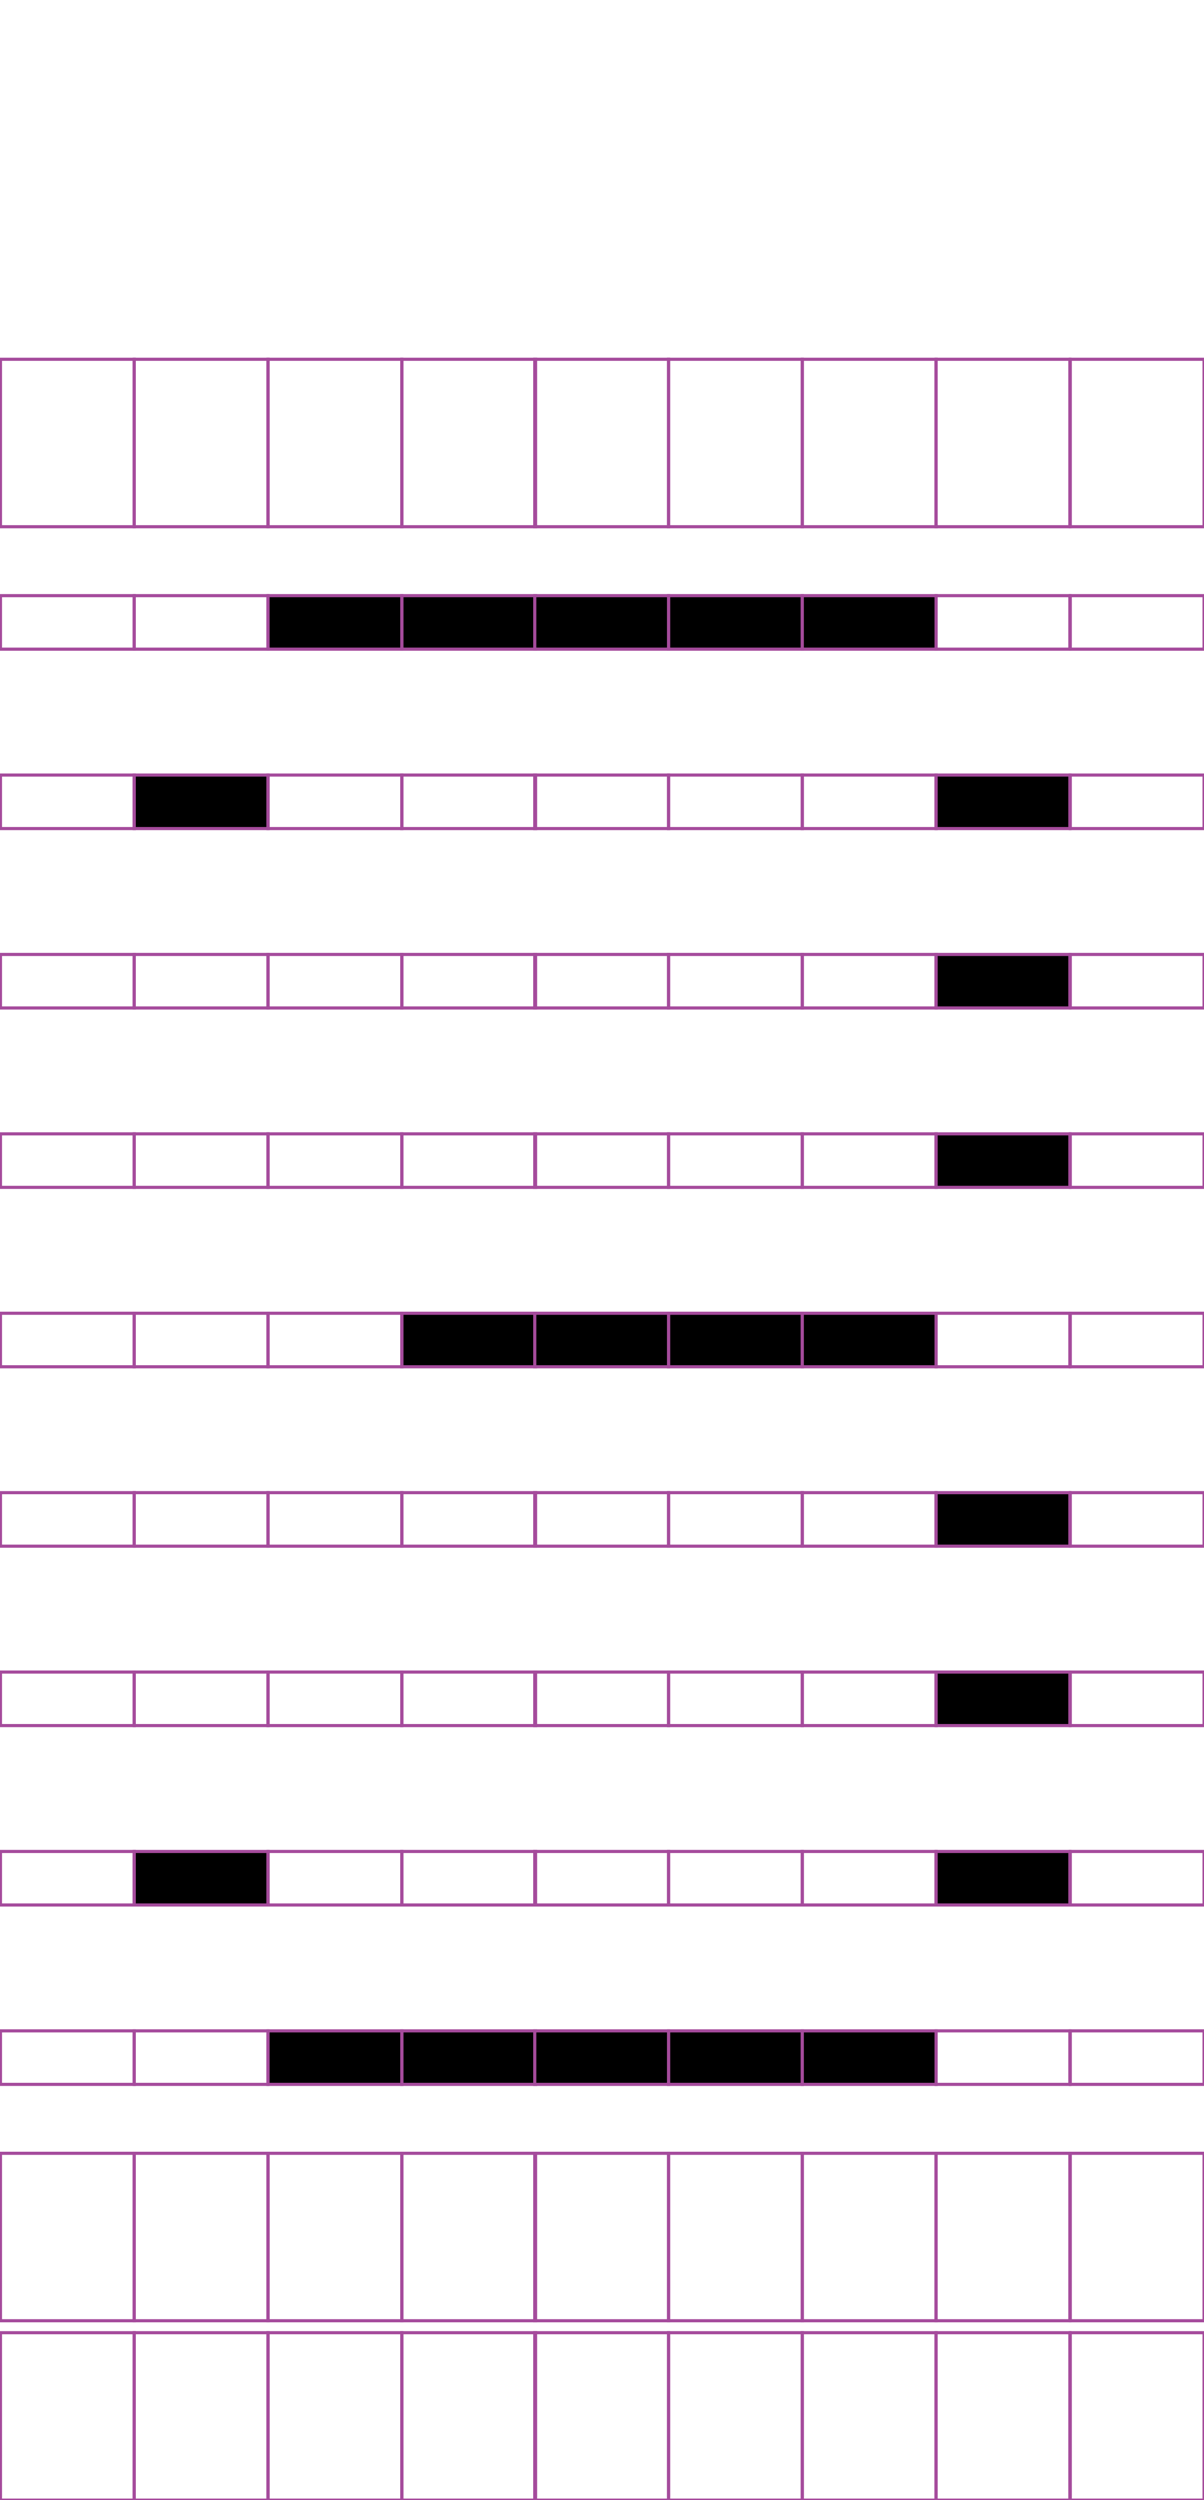 <?xml version="1.0" encoding="utf-8"?>
<!-- Generator: Adobe Illustrator 15.0.2, SVG Export Plug-In . SVG Version: 6.00 Build 0)  -->
<!DOCTYPE svg PUBLIC "-//W3C//DTD SVG 1.1//EN" "http://www.w3.org/Graphics/SVG/1.1/DTD/svg11.dtd">
<svg version="1.1" id="Layer_1" xmlns="http://www.w3.org/2000/svg" xmlns:xlink="http://www.w3.org/1999/xlink" x="0px" y="0px"
	 width="382.68px" height="794.488px" viewBox="0 0 382.68 794.488" enable-background="new 0 0 382.68 794.488"
	 xml:space="preserve">
<rect x="42.668" y="114.173" fill="none" stroke="#A54B9C" stroke-miterlimit="10" width="42.52" height="53.21"/>
<rect x="0.148" y="114.173" fill="none" stroke="#A54B9C" stroke-miterlimit="10" width="42.521" height="53.21"/>
<rect x="127.709" y="114.173" fill="none" stroke="#A54B9C" stroke-miterlimit="10" width="42.52" height="53.21"/>
<rect x="85.189" y="114.173" fill="none" stroke="#A54B9C" stroke-miterlimit="10" width="42.521" height="53.21"/>
<rect x="212.486" y="114.173" fill="none" stroke="#A54B9C" stroke-miterlimit="10" width="42.521" height="53.21"/>
<rect x="169.967" y="114.173" fill="none" stroke="#A54B9C" stroke-miterlimit="10" width="42.52" height="53.21"/>
<rect x="297.527" y="114.173" fill="none" stroke="#A54B9C" stroke-miterlimit="10" width="42.521" height="53.21"/>
<rect x="255.006" y="114.173" fill="none" stroke="#A54B9C" stroke-miterlimit="10" width="42.521" height="53.21"/>
<rect x="340.178" y="114.173" fill="none" stroke="#A54B9C" stroke-miterlimit="10" width="42.521" height="53.21"/>
<g>
	<rect x="42.668" y="189.284" fill="none" stroke="#A54B9C" stroke-miterlimit="10" width="42.52" height="17.008"/>
	<rect x="0.148" y="189.284" fill="none" stroke="#A54B9C" stroke-miterlimit="10" width="42.521" height="17.008"/>
	<rect x="127.709" y="189.284" stroke="#A54B9C" stroke-miterlimit="10" width="42.52" height="17.008"/>
	<rect x="85.189" y="189.284" stroke="#A54B9C" stroke-miterlimit="10" width="42.521" height="17.008"/>
	<rect x="212.486" y="189.284" stroke="#A54B9C" stroke-miterlimit="10" width="42.521" height="17.008"/>
	<rect x="169.967" y="189.284" stroke="#A54B9C" stroke-miterlimit="10" width="42.52" height="17.008"/>
	<rect x="297.527" y="189.284" fill="none" stroke="#A54B9C" stroke-miterlimit="10" width="42.521" height="17.008"/>
	<rect x="255.006" y="189.284" stroke="#A54B9C" stroke-miterlimit="10" width="42.521" height="17.008"/>
	<rect x="340.178" y="189.284" fill="none" stroke="#A54B9C" stroke-miterlimit="10" width="42.521" height="17.008"/>
</g>
<g>
	<rect x="42.668" y="246.294" stroke="#A54B9C" stroke-miterlimit="10" width="42.52" height="17.008"/>
	<rect x="0.148" y="246.294" fill="none" stroke="#A54B9C" stroke-miterlimit="10" width="42.521" height="17.008"/>
	<rect x="127.709" y="246.294" fill="none" stroke="#A54B9C" stroke-miterlimit="10" width="42.52" height="17.008"/>
	<rect x="85.189" y="246.294" fill="none" stroke="#A54B9C" stroke-miterlimit="10" width="42.521" height="17.008"/>
	<rect x="212.486" y="246.294" fill="none" stroke="#A54B9C" stroke-miterlimit="10" width="42.521" height="17.008"/>
	<rect x="169.967" y="246.294" fill="none" stroke="#A54B9C" stroke-miterlimit="10" width="42.52" height="17.008"/>
	<rect x="297.527" y="246.294" stroke="#A54B9C" stroke-miterlimit="10" width="42.521" height="17.008"/>
	<rect x="255.006" y="246.294" fill="none" stroke="#A54B9C" stroke-miterlimit="10" width="42.521" height="17.008"/>
	<rect x="340.178" y="246.294" fill="none" stroke="#A54B9C" stroke-miterlimit="10" width="42.521" height="17.008"/>
</g>
<g>
	<rect x="42.668" y="303.302" fill="none" stroke="#A54B9C" stroke-miterlimit="10" width="42.52" height="17.009"/>
	<rect x="0.148" y="303.302" fill="none" stroke="#A54B9C" stroke-miterlimit="10" width="42.521" height="17.009"/>
	<rect x="127.709" y="303.302" fill="none" stroke="#A54B9C" stroke-miterlimit="10" width="42.52" height="17.009"/>
	<rect x="85.189" y="303.302" fill="none" stroke="#A54B9C" stroke-miterlimit="10" width="42.521" height="17.009"/>
	<rect x="212.486" y="303.302" fill="none" stroke="#A54B9C" stroke-miterlimit="10" width="42.521" height="17.009"/>
	<rect x="169.967" y="303.302" fill="none" stroke="#A54B9C" stroke-miterlimit="10" width="42.52" height="17.009"/>
	<rect x="297.527" y="303.302" stroke="#A54B9C" stroke-miterlimit="10" width="42.521" height="17.009"/>
	<rect x="255.006" y="303.302" fill="none" stroke="#A54B9C" stroke-miterlimit="10" width="42.521" height="17.009"/>
	<rect x="340.178" y="303.302" fill="none" stroke="#A54B9C" stroke-miterlimit="10" width="42.521" height="17.009"/>
</g>
<g>
	<rect x="42.668" y="360.312" fill="none" stroke="#A54B9C" stroke-miterlimit="10" width="42.52" height="17.008"/>
	<rect x="0.148" y="360.312" fill="none" stroke="#A54B9C" stroke-miterlimit="10" width="42.521" height="17.008"/>
	<rect x="127.709" y="360.312" fill="none" stroke="#A54B9C" stroke-miterlimit="10" width="42.52" height="17.008"/>
	<rect x="85.189" y="360.312" fill="none" stroke="#A54B9C" stroke-miterlimit="10" width="42.521" height="17.008"/>
	<rect x="212.486" y="360.312" fill="none" stroke="#A54B9C" stroke-miterlimit="10" width="42.521" height="17.008"/>
	<rect x="169.967" y="360.312" fill="none" stroke="#A54B9C" stroke-miterlimit="10" width="42.52" height="17.008"/>
	<rect x="297.527" y="360.312" stroke="#A54B9C" stroke-miterlimit="10" width="42.521" height="17.008"/>
	<rect x="255.006" y="360.312" fill="none" stroke="#A54B9C" stroke-miterlimit="10" width="42.521" height="17.008"/>
	<rect x="340.178" y="360.312" fill="none" stroke="#A54B9C" stroke-miterlimit="10" width="42.521" height="17.008"/>
</g>
<g>
	<rect x="42.668" y="417.323" fill="none" stroke="#A54B9C" stroke-miterlimit="10" width="42.52" height="17.008"/>
	<rect x="0.148" y="417.323" fill="none" stroke="#A54B9C" stroke-miterlimit="10" width="42.521" height="17.008"/>
	<rect x="127.709" y="417.323" stroke="#A54B9C" stroke-miterlimit="10" width="42.52" height="17.008"/>
	<rect x="85.189" y="417.323" fill="none" stroke="#A54B9C" stroke-miterlimit="10" width="42.521" height="17.008"/>
	<rect x="212.486" y="417.323" stroke="#A54B9C" stroke-miterlimit="10" width="42.521" height="17.008"/>
	<rect x="169.967" y="417.323" stroke="#A54B9C" stroke-miterlimit="10" width="42.52" height="17.008"/>
	<rect x="297.527" y="417.323" fill="none" stroke="#A54B9C" stroke-miterlimit="10" width="42.521" height="17.008"/>
	<rect x="255.006" y="417.323" stroke="#A54B9C" stroke-miterlimit="10" width="42.521" height="17.008"/>
	<rect x="340.178" y="417.323" fill="none" stroke="#A54B9C" stroke-miterlimit="10" width="42.521" height="17.008"/>
</g>
<g>
	<rect x="42.668" y="474.333" fill="none" stroke="#A54B9C" stroke-miterlimit="10" width="42.52" height="17.009"/>
	<rect x="0.148" y="474.333" fill="none" stroke="#A54B9C" stroke-miterlimit="10" width="42.521" height="17.009"/>
	<rect x="127.709" y="474.333" fill="none" stroke="#A54B9C" stroke-miterlimit="10" width="42.52" height="17.009"/>
	<rect x="85.189" y="474.333" fill="none" stroke="#A54B9C" stroke-miterlimit="10" width="42.521" height="17.009"/>
	<rect x="212.486" y="474.333" fill="none" stroke="#A54B9C" stroke-miterlimit="10" width="42.521" height="17.009"/>
	<rect x="169.967" y="474.333" fill="none" stroke="#A54B9C" stroke-miterlimit="10" width="42.52" height="17.009"/>
	<rect x="297.527" y="474.333" stroke="#A54B9C" stroke-miterlimit="10" width="42.521" height="17.009"/>
	<rect x="255.006" y="474.333" fill="none" stroke="#A54B9C" stroke-miterlimit="10" width="42.521" height="17.009"/>
	<rect x="340.178" y="474.333" fill="none" stroke="#A54B9C" stroke-miterlimit="10" width="42.521" height="17.009"/>
</g>
<g>
	<rect x="42.668" y="531.344" fill="none" stroke="#A54B9C" stroke-miterlimit="10" width="42.52" height="17.009"/>
	<rect x="0.148" y="531.344" fill="none" stroke="#A54B9C" stroke-miterlimit="10" width="42.521" height="17.009"/>
	<rect x="127.709" y="531.344" fill="none" stroke="#A54B9C" stroke-miterlimit="10" width="42.52" height="17.009"/>
	<rect x="85.189" y="531.344" fill="none" stroke="#A54B9C" stroke-miterlimit="10" width="42.521" height="17.009"/>
	<rect x="212.486" y="531.344" fill="none" stroke="#A54B9C" stroke-miterlimit="10" width="42.521" height="17.009"/>
	<rect x="169.967" y="531.344" fill="none" stroke="#A54B9C" stroke-miterlimit="10" width="42.52" height="17.009"/>
	<rect x="297.527" y="531.344" stroke="#A54B9C" stroke-miterlimit="10" width="42.521" height="17.009"/>
	<rect x="255.006" y="531.344" fill="none" stroke="#A54B9C" stroke-miterlimit="10" width="42.521" height="17.009"/>
	<rect x="340.178" y="531.344" fill="none" stroke="#A54B9C" stroke-miterlimit="10" width="42.521" height="17.009"/>
</g>
<g>
	<rect x="42.668" y="588.352" stroke="#A54B9C" stroke-miterlimit="10" width="42.52" height="17.008"/>
	<rect x="0.148" y="588.352" fill="none" stroke="#A54B9C" stroke-miterlimit="10" width="42.521" height="17.008"/>
	<rect x="127.709" y="588.352" fill="none" stroke="#A54B9C" stroke-miterlimit="10" width="42.52" height="17.008"/>
	<rect x="85.189" y="588.352" fill="none" stroke="#A54B9C" stroke-miterlimit="10" width="42.521" height="17.008"/>
	<rect x="212.486" y="588.352" fill="none" stroke="#A54B9C" stroke-miterlimit="10" width="42.521" height="17.008"/>
	<rect x="169.967" y="588.352" fill="none" stroke="#A54B9C" stroke-miterlimit="10" width="42.52" height="17.008"/>
	<rect x="297.527" y="588.352" stroke="#A54B9C" stroke-miterlimit="10" width="42.521" height="17.008"/>
	<rect x="255.006" y="588.352" fill="none" stroke="#A54B9C" stroke-miterlimit="10" width="42.521" height="17.008"/>
	<rect x="340.178" y="588.352" fill="none" stroke="#A54B9C" stroke-miterlimit="10" width="42.521" height="17.008"/>
</g>
<g>
	<rect x="42.668" y="645.361" fill="none" stroke="#A54B9C" stroke-miterlimit="10" width="42.52" height="17.008"/>
	<rect x="0.148" y="645.361" fill="none" stroke="#A54B9C" stroke-miterlimit="10" width="42.521" height="17.008"/>
	<rect x="127.709" y="645.361" stroke="#A54B9C" stroke-miterlimit="10" width="42.52" height="17.008"/>
	<rect x="85.189" y="645.361" stroke="#A54B9C" stroke-miterlimit="10" width="42.521" height="17.008"/>
	<rect x="212.486" y="645.361" stroke="#A54B9C" stroke-miterlimit="10" width="42.521" height="17.008"/>
	<rect x="169.967" y="645.361" stroke="#A54B9C" stroke-miterlimit="10" width="42.52" height="17.008"/>
	<rect x="297.527" y="645.361" fill="none" stroke="#A54B9C" stroke-miterlimit="10" width="42.521" height="17.008"/>
	<rect x="255.006" y="645.361" stroke="#A54B9C" stroke-miterlimit="10" width="42.521" height="17.008"/>
	<rect x="340.178" y="645.361" fill="none" stroke="#A54B9C" stroke-miterlimit="10" width="42.521" height="17.008"/>
</g>
<rect x="42.668" y="684.269" fill="none" stroke="#A54B9C" stroke-miterlimit="10" width="42.52" height="53.21"/>
<rect x="0.148" y="684.269" fill="none" stroke="#A54B9C" stroke-miterlimit="10" width="42.521" height="53.21"/>
<rect x="127.709" y="684.269" fill="none" stroke="#A54B9C" stroke-miterlimit="10" width="42.52" height="53.21"/>
<rect x="85.189" y="684.269" fill="none" stroke="#A54B9C" stroke-miterlimit="10" width="42.521" height="53.21"/>
<rect x="212.486" y="684.269" fill="none" stroke="#A54B9C" stroke-miterlimit="10" width="42.521" height="53.21"/>
<rect x="169.967" y="684.269" fill="none" stroke="#A54B9C" stroke-miterlimit="10" width="42.52" height="53.21"/>
<rect x="297.527" y="684.269" fill="none" stroke="#A54B9C" stroke-miterlimit="10" width="42.521" height="53.21"/>
<rect x="255.006" y="684.269" fill="none" stroke="#A54B9C" stroke-miterlimit="10" width="42.521" height="53.21"/>
<rect x="340.178" y="684.269" fill="none" stroke="#A54B9C" stroke-miterlimit="10" width="42.521" height="53.21"/>
<rect x="42.668" y="741.279" fill="none" stroke="#A54B9C" stroke-miterlimit="10" width="42.52" height="53.209"/>
<rect x="0.148" y="741.279" fill="none" stroke="#A54B9C" stroke-miterlimit="10" width="42.521" height="53.209"/>
<rect x="127.709" y="741.279" fill="none" stroke="#A54B9C" stroke-miterlimit="10" width="42.52" height="53.209"/>
<rect x="85.189" y="741.279" fill="none" stroke="#A54B9C" stroke-miterlimit="10" width="42.521" height="53.209"/>
<rect x="212.486" y="741.279" fill="none" stroke="#A54B9C" stroke-miterlimit="10" width="42.521" height="53.209"/>
<rect x="169.967" y="741.279" fill="none" stroke="#A54B9C" stroke-miterlimit="10" width="42.52" height="53.209"/>
<rect x="297.527" y="741.279" fill="none" stroke="#A54B9C" stroke-miterlimit="10" width="42.521" height="53.209"/>
<rect x="255.006" y="741.279" fill="none" stroke="#A54B9C" stroke-miterlimit="10" width="42.521" height="53.209"/>
<rect x="340.178" y="741.279" fill="none" stroke="#A54B9C" stroke-miterlimit="10" width="42.521" height="53.209"/>
</svg>

